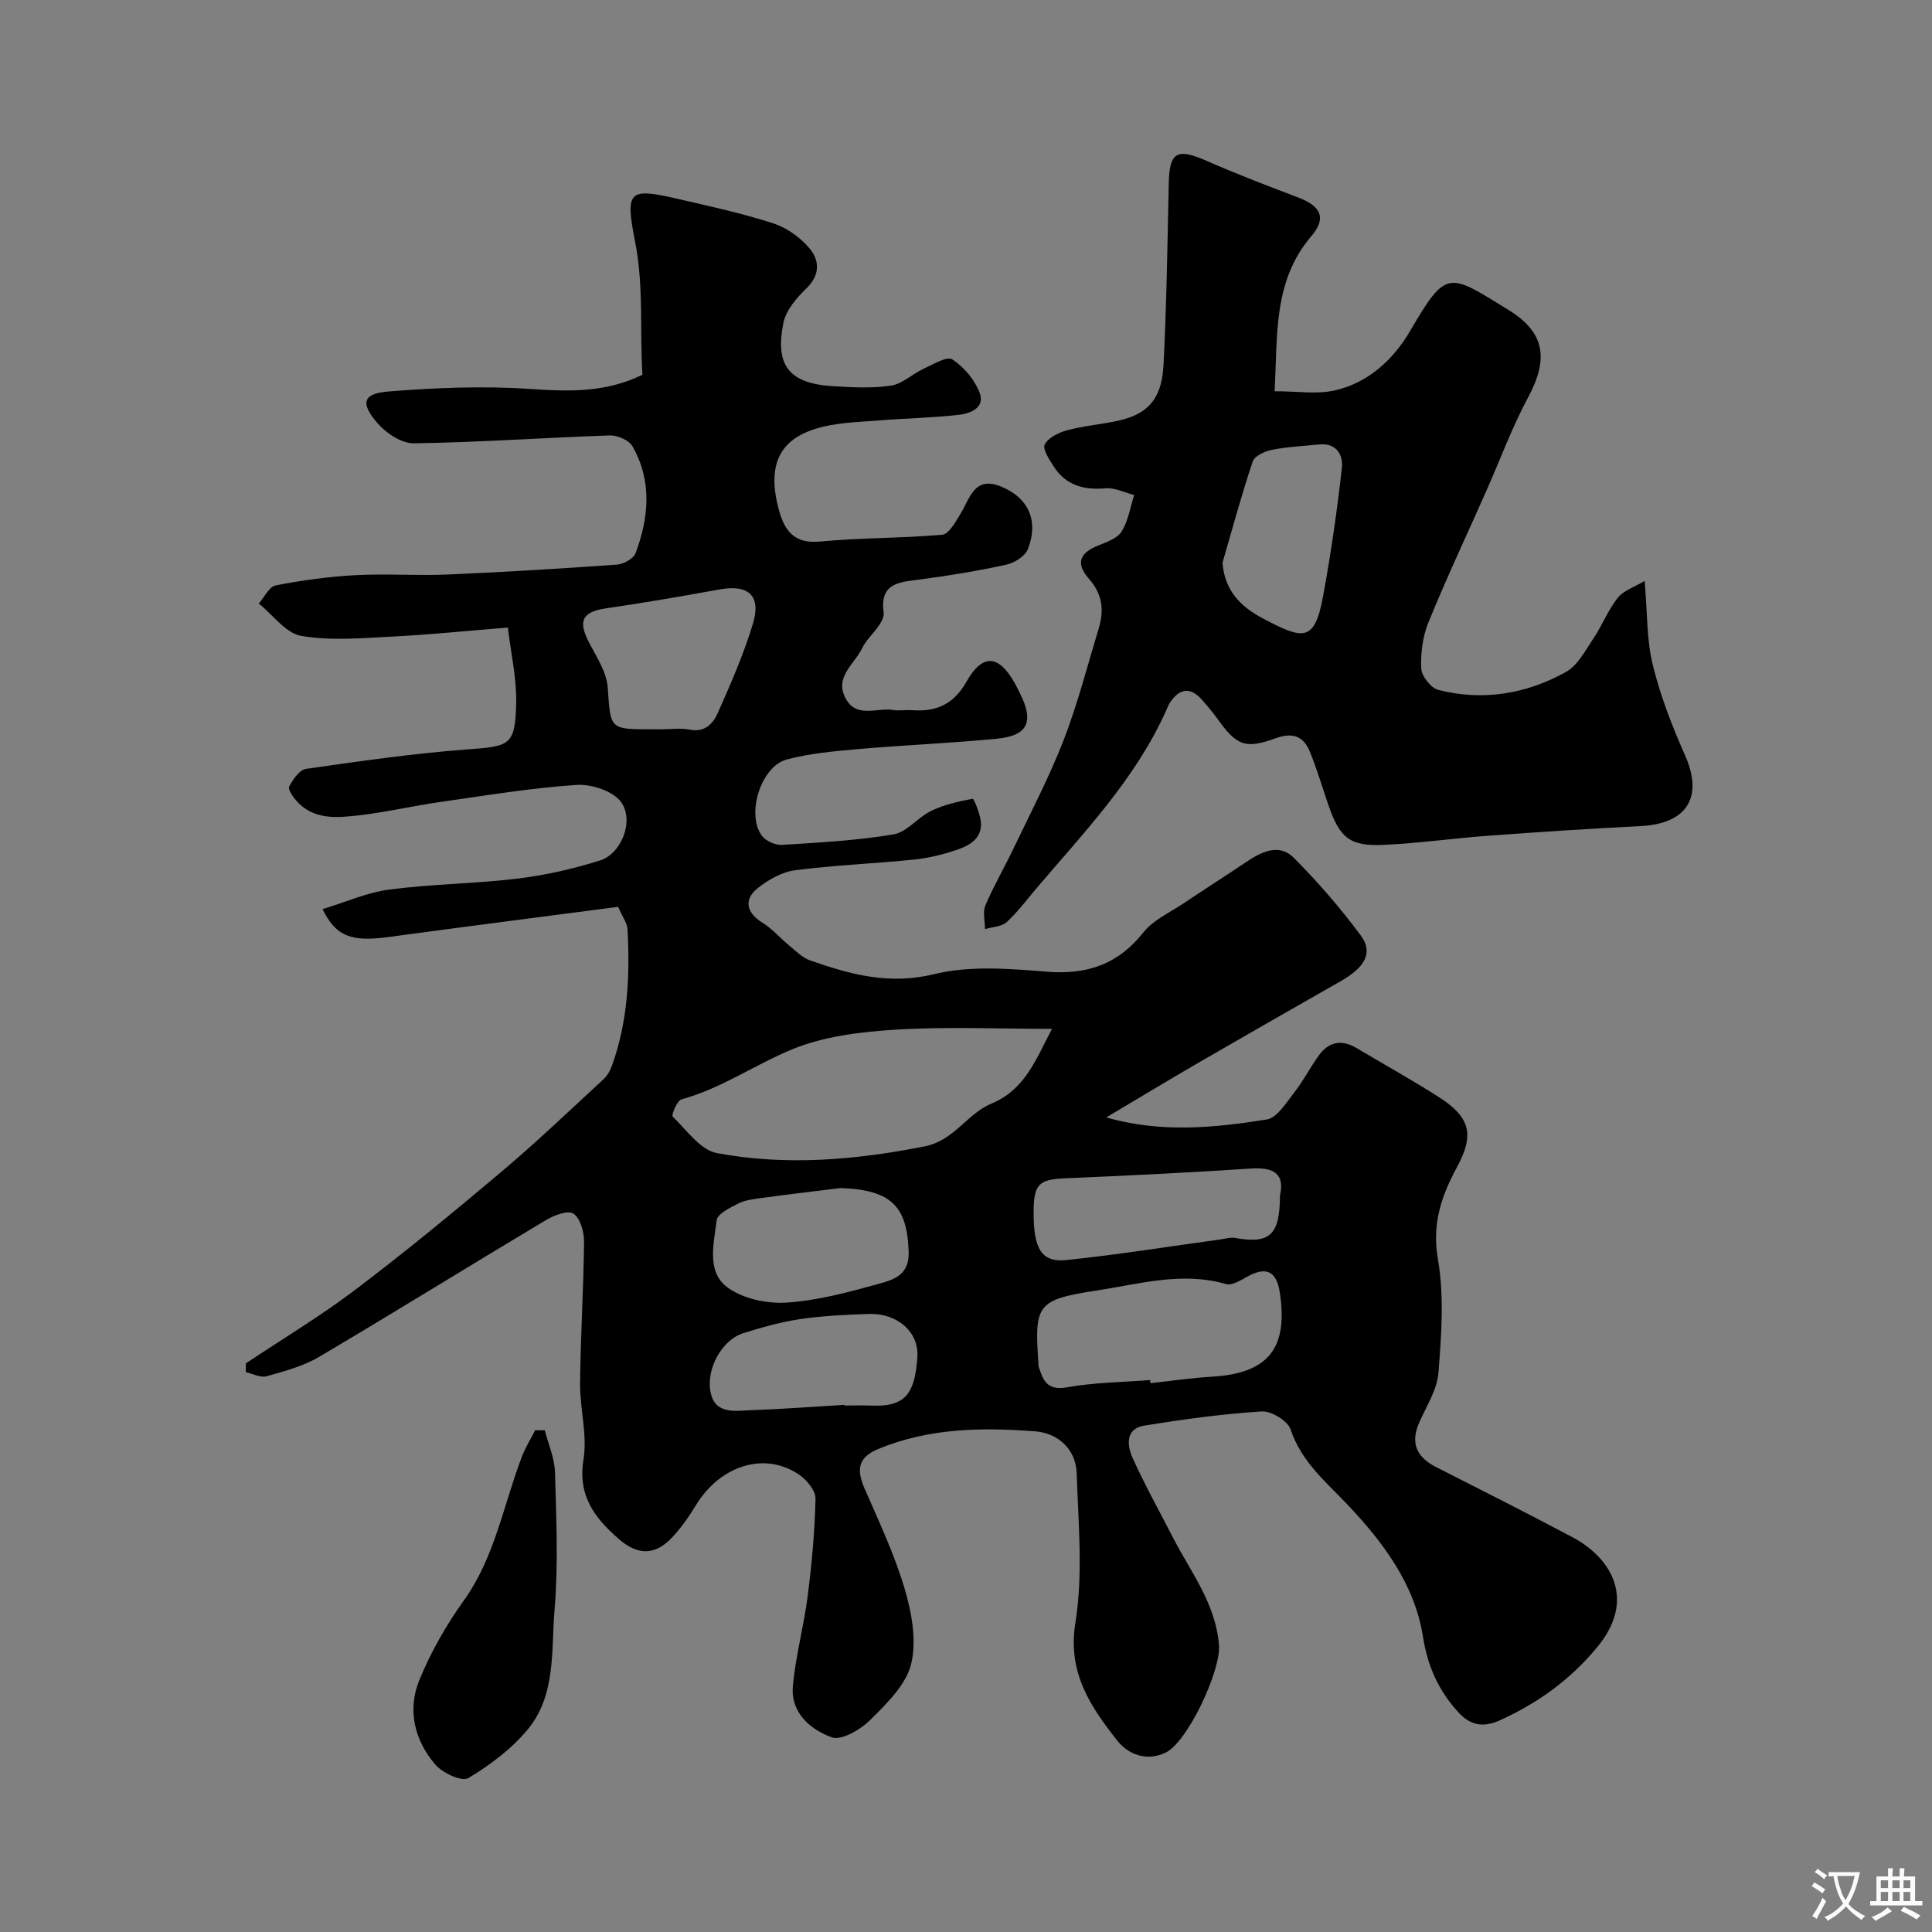 <svg enable-background="new 0 0 400 400" viewBox="0 0 400 400" xmlns="http://www.w3.org/2000/svg"><rect x="0" y="0" width="400" height="400" fill="#808080" stroke="none"/><g fill="#000001"><path d="m50.92 282.26c7.59-5.06 15.44-9.78 22.7-15.27 10.32-7.82 20.32-16.06 30.22-24.41 7.24-6.11 14.1-12.67 21.07-19.1.81-.74 1.43-1.83 1.8-2.88 3.3-9.16 3.73-18.67 3.21-28.25-.07-1.21-.97-2.37-1.94-4.6-15.73 2.06-31.6 4.09-47.46 6.24-7.73 1.05-10.94-.05-13.74-5.76 4.68-1.42 9.17-3.45 13.84-4.06 8.8-1.15 17.75-1.2 26.57-2.27 5.77-.7 11.54-2.01 17.09-3.77 4.35-1.38 7.08-8.15 4.34-12.03-1.62-2.3-6.16-3.8-9.25-3.59-9.44.63-18.82 2.19-28.2 3.53-5.65.81-11.24 2.12-16.9 2.77-4.54.52-9.33.99-12.89-2.99-.75-.84-1.8-2.4-1.5-2.98.78-1.46 2.12-3.46 3.46-3.65 11.18-1.6 22.38-3.22 33.63-4.05 8.57-.63 9.7-.82 9.9-9.54.12-5.12-1.08-10.27-1.72-15.67-8.48.68-16.15 1.47-23.84 1.86-6.31.32-12.78.92-18.92-.13-3.23-.55-5.89-4.37-8.81-6.71 1.16-1.3 2.14-3.48 3.5-3.75 5.45-1.06 10.99-1.82 16.53-2.12 6.31-.34 12.67.14 18.99-.13 11.71-.5 23.41-1.22 35.1-2.05 1.39-.1 3.46-1.23 3.89-2.37 2.77-7.41 3.44-14.97-.65-22.14-.72-1.26-3.1-2.29-4.68-2.24-13.53.46-27.05 1.44-40.59 1.63-2.56.04-5.81-2.15-7.61-4.27-3.5-4.11-2.9-6.04 2.37-6.46 9.69-.77 19.5-1.18 29.18-.53 8.02.54 15.7.84 23.4-2.93-.59-9.14.32-18.21-1.53-27.6-2.1-10.63-1.24-11.13 8.82-8.82 6.63 1.52 13.3 2.98 19.77 5.06 2.79.9 5.57 2.89 7.48 5.13 2.12 2.49 2.33 5.51-.59 8.34-2.04 1.98-4.24 4.54-4.77 7.17-1.79 8.91 1.27 12.55 10.32 13.09 3.99.24 8.06.47 11.97-.12 2.36-.36 4.43-2.43 6.74-3.49 1.95-.9 4.84-2.67 5.94-1.95 2.41 1.57 4.64 4.22 5.66 6.91 1.19 3.14-1.95 4.32-4.38 4.59-5.39.6-10.84.7-16.25 1.13-3.93.31-7.93.41-11.73 1.31-8.97 2.12-11.8 7.66-9.2 17.24 1.16 4.27 3.15 7.05 8.51 6.54 8.4-.8 16.89-.67 25.31-1.41 1.37-.12 2.72-2.61 3.72-4.23 2-3.21 2.85-8.02 8.43-5.76 5.74 2.32 7.85 7.13 5.59 12.96-.57 1.46-2.76 2.85-4.43 3.22-5.88 1.29-11.84 2.27-17.81 3.06-4.27.56-8.5.66-7.63 6.86.12.83-.44 1.88-.95 2.65-1.09 1.63-2.67 2.99-3.5 4.73-1.58 3.3-5.79 5.94-3.43 10.38 2.25 4.22 6.46 1.88 9.8 2.41 1.3.21 2.67-.05 3.99.05 5.01.38 8.61-1.25 11.25-5.92 3.33-5.88 6.68-5.58 9.98.32.4.71.75 1.45 1.12 2.18 2.89 5.79 1.6 8.69-4.72 9.31-9.5.94-19.06 1.31-28.58 2.14-5.04.44-10.15.89-15.01 2.17-5.37 1.41-8.47 11.37-5.15 15.81.82 1.1 2.82 1.96 4.21 1.87 7.71-.48 15.46-.9 23.05-2.17 2.78-.47 5.03-3.55 7.79-4.87 2.66-1.28 5.65-1.96 8.56-2.5.29-.05 1.31 2.61 1.61 4.1.77 3.8-1.91 5.45-4.79 6.44-2.89 1-5.94 1.74-8.98 2.05-8.17.84-16.41 1.14-24.55 2.2-2.72.35-5.56 1.95-7.76 3.7-3.05 2.42-2.29 5.18 1.03 7.21 2 1.23 3.58 3.12 5.42 4.63 1.38 1.13 2.73 2.56 4.35 3.12 8.31 2.91 16.38 5.14 25.7 2.86 7.4-1.81 15.6-1.14 23.36-.51 8.34.67 14.74-1.53 20-8.16 2.04-2.57 5.44-4.08 8.28-5.98 4.33-2.91 8.72-5.7 13.05-8.61 3.15-2.12 6.76-3.87 9.79-.83 4.98 5 9.65 10.39 13.85 16.06 2.66 3.58.91 6.62-4.24 9.54-9.79 5.56-19.56 11.16-29.3 16.8-6.27 3.63-12.46 7.38-19.14 11.35 11.43 3.27 22.38 2.14 33.22.43 2.14-.34 4.01-3.43 5.65-5.53 1.91-2.43 3.33-5.22 5.14-7.73 2.05-2.84 4.71-3.37 7.78-1.55 5.61 3.34 11.32 6.52 16.83 10.01 6.68 4.24 7.72 7.76 3.99 14.67-3.27 6.05-5.21 11.77-3.94 19.1 1.32 7.61.71 15.65.11 23.43-.27 3.52-2.47 6.92-3.97 10.3-1.91 4.31-.55 7.21 3.48 9.26 9.47 4.82 18.97 9.59 28.35 14.59 7.68 4.1 13.27 12.68 5.03 22.67-5.58 6.76-12.25 11.55-20.08 15.13-3.5 1.6-6.19 1.17-8.8-1.73-4.05-4.51-6.25-9.39-7.24-15.64-1.7-10.72-8.18-19.4-15.57-27.21-4.5-4.76-9.6-8.91-11.81-15.59-.59-1.78-3.99-3.86-5.97-3.74-8.15.52-16.29 1.63-24.36 2.95-3.95.65-3.52 4.14-2.39 6.67 2.53 5.63 5.56 11.03 8.38 16.53 3.7 7.19 8.85 13.67 9.51 22.27.4 5.23-6.48 20.06-11.09 22.24-4.03 1.91-7.82.25-10.01-2.55-5.5-7.02-10.3-13.99-8.63-24.37 1.62-10.09.6-20.66.26-31-.17-5.01-3.98-8.26-8.54-8.61-10.99-.85-22-.72-32.52 3.64-4.34 1.8-4.5 4.39-2.84 8.21 2.98 6.85 6.21 13.67 8.31 20.81 1.46 4.95 2.5 10.73 1.31 15.54-1.07 4.32-5.08 8.19-8.48 11.57-2.01 2-5.95 4.3-7.96 3.57-4.34-1.58-8.51-5.05-8.04-10.5.55-6.31 2.28-12.51 3.08-18.8.85-6.68 1.47-13.41 1.61-20.13.03-1.66-1.82-3.88-3.4-4.95-7.1-4.84-16.3-1.94-21.34 6.3-1.44 2.35-3.04 4.67-4.92 6.68-3.57 3.81-7.18 3.76-11.14.28-4.97-4.35-8.45-8.93-7.23-16.42.82-5.08-.76-10.5-.71-15.77.09-9.77.73-19.54.82-29.31.02-2.02-.8-4.94-2.23-5.82-1.22-.75-4.12.43-5.85 1.47-15.61 9.33-31.07 18.93-46.73 28.18-3.29 1.95-7.18 2.98-10.91 4.04-1.25.36-2.86-.53-4.3-.85-.01-.62 0-1.23.02-1.83zm166.89-69.25c-11.14 0-21.8-.48-32.39.17-7.24.45-14.84 1.36-21.45 4.09-7.69 3.17-14.66 8.09-22.87 10.34-.92.25-2.14 3.26-1.82 3.57 2.86 2.79 5.72 6.91 9.15 7.56 14.34 2.67 28.71 1.44 43.03-1.4 6.08-1.2 8.78-6.77 13.8-8.85 7.01-2.91 9.2-9.18 12.55-15.48zm20.31 72.71c.02.22.04.43.07.65 4.25-.46 8.48-1.09 12.74-1.34 11.58-.68 15.79-5.8 14.05-17.37-.68-4.52-2.83-5.52-6.77-3.33-1.36.76-3.17 1.88-4.39 1.52-9.13-2.64-18.01.01-26.82 1.35-12.42 1.89-12.85 2.96-12 15.14.01.17-.04.35.01.5.91 2.86 1.72 5.15 5.9 4.39 5.64-1.02 11.47-1.05 17.21-1.51zm26.88-38.22c1-4.29-1.07-5.9-5.97-5.57-12.85.86-25.72 1.47-38.58 2.03-5.36.24-6.42 1.19-6.45 6.9-.04 7.68 1.6 10.56 6.79 10.02 10.71-1.11 21.35-2.83 32.03-4.29.93-.13 1.92-.46 2.8-.3 7.26 1.3 9.37-.51 9.38-8.79zm-91.04-1.52c-5.09.63-10.77 1.3-16.43 2.07-1.6.22-3.31.43-4.71 1.14-1.69.86-4.28 2.12-4.44 3.44-.57 4.78-2.17 10.63 2.19 13.88 3.19 2.37 8.2 3.44 12.28 3.18 6.41-.41 12.79-2.15 19.03-3.87 3.08-.85 6.45-1.78 6.25-6.75-.35-9.09-3.35-12.76-14.17-13.09zm-37.11-94.98c2 0 4.05-.31 5.97.07 3.09.61 4.8-1.24 5.75-3.37 2.7-6.07 5.39-12.2 7.31-18.55 1.77-5.85-.93-8.19-6.86-7.12-7.82 1.42-15.66 2.77-23.53 3.92-4.94.72-5.89 2.58-3.52 7.11 1.55 2.97 3.62 6.08 3.85 9.25.62 8.66.29 8.68 9.03 8.68.67.01 1.34.01 2 .01zm38.02 139.86c0 .05.01.09.01.14 1.83 0 3.66-.07 5.48.01 7.2.34 9.04-2.6 9.57-9.99.38-5.25-4.15-9.17-10.04-8.98-4.76.15-9.54.38-14.24 1.07-3.98.59-7.91 1.71-11.77 2.91-4.29 1.33-7.79 7.3-6.75 12.3.96 4.62 5.18 3.76 8.5 3.64 6.42-.23 12.82-.72 19.24-1.1z"/><path d="m263.89 81c4.71 0 8.67.66 12.32-.14 7.04-1.54 12.28-6.42 15.74-12.34 7.56-12.96 7.93-12 20.37-4.35 7.65 4.7 8.29 10.21 4.06 18.1-3.34 6.22-5.79 12.92-8.66 19.39-4.01 9.05-8.23 18.01-11.97 27.17-1.2 2.93-1.64 6.39-1.5 9.56.07 1.58 2 4.05 3.52 4.44 9.23 2.38 18.22.85 26.44-3.7 2.45-1.36 4.03-4.48 5.72-6.99 1.81-2.7 3.01-5.85 5.01-8.37 1.2-1.51 3.42-2.21 5.57-3.5.57 6.57.39 12.13 1.67 17.35 1.57 6.42 4 12.7 6.69 18.76 3.83 8.61.46 14.17-9.19 14.65-10.53.53-21.06 1.23-31.58 2-7.21.53-14.39 1.56-21.6 1.89-7.05.33-9.12-1.42-11.47-8.25-1.26-3.68-2.37-7.42-3.82-11.01-1.3-3.2-3.51-4.1-7.07-2.82-6.46 2.33-8.14 1.53-12.31-4.33-.86-1.21-1.86-2.31-2.82-3.45-2.36-2.78-4.62-2.74-6.71.3-.37.53-.6 1.16-.87 1.76-6.34 14.15-16.97 25.18-26.82 36.77-2.02 2.38-3.9 4.93-6.19 7.02-1.06.96-2.97 1-4.49 1.45 0-1.65-.5-3.51.09-4.91 1.71-4.03 3.93-7.83 5.82-11.79 3.55-7.43 7.4-14.76 10.37-22.42 2.92-7.55 4.94-15.45 7.29-23.22 1.12-3.69.73-7.01-1.99-10.11-2.83-3.23-2.07-5.36 1.78-6.94 1.78-.72 4.01-1.47 4.92-2.91 1.38-2.2 1.79-5.01 2.61-7.57-1.97-.5-4-1.56-5.92-1.39-4.51.39-8.22-.6-10.73-4.51-.91-1.42-2.36-3.61-1.87-4.56.74-1.42 2.87-2.47 4.61-2.94 3.44-.92 7.03-1.22 10.52-1.97 7.31-1.57 9.18-5.72 9.48-11.85.62-12.41.8-24.85 1.07-37.28.14-6.53 1.68-7.39 7.81-4.7 6.24 2.74 12.62 5.18 19 7.6 4.68 1.78 5.92 4.24 2.72 7.99-8.01 9.38-6.96 20.56-7.62 32.12zm-10.78 35.49c.41 5.92 3.98 9.22 8.26 11.5 8.4 4.45 10.78 5.07 12.54-4.46 1.63-8.82 2.91-17.72 3.91-26.63.3-2.64-1.08-5.25-4.71-4.88-3.26.33-6.55.48-9.75 1.11-1.48.29-3.62 1.27-4 2.42-2.32 6.9-4.21 13.94-6.25 20.94z"/><path d="m112.79 296.13c.74 2.87 2.02 5.73 2.11 8.62.27 9.48.71 19.03-.08 28.46-.71 8.47.34 17.76-5.58 24.88-3.34 4.02-7.78 7.35-12.29 10.05-1.32.79-5.32-1.05-6.81-2.79-4.32-5.01-5.85-11.32-3.33-17.48 2.37-5.81 5.58-11.42 9.24-16.53 6.43-9.01 8.17-19.73 11.98-29.69.73-1.92 1.84-3.7 2.77-5.54.66.01 1.33.02 1.99.02z"/></g><path d="m377.9 391.2c-.2.3-.4.5-.6.8-.7-.6-1.4-1-2.2-1.5.2-.3.4-.5.5-.8.6.4 1.4.8 2.3 1.5zm-1.8 6.1c-.2-.2-.5-.4-.9-.6.4-.6.8-1.2 1.2-1.9s.7-1.3.9-1.9c.3.3.5.5.8.7-.7 1.3-1.4 2.6-2 3.7zm2.2-9c-.3.3-.5.5-.6.8-.6-.6-1.3-1.1-2-1.5.3-.3.5-.5.6-.7.6.5 1.3.9 2 1.4zm.3.2v-.9h2 4.5c-.3 1.3-.6 2.5-1 3.6s-.9 2.1-1.4 3c.4.5 1 1 1.6 1.4s1.2.8 1.9 1.1c-.3.2-.5.4-.8.8-.4-.3-1-.7-1.6-1.2s-1.2-1.1-1.6-1.6c-.5.6-1.1 1.1-1.7 1.6s-1.4.9-2.1 1.4c-.1-.3-.3-.5-.7-.8.6-.2 1.2-.5 1.9-1s1.4-1.1 2-1.8c-.5-.8-.9-1.6-1.2-2.5s-.6-2-.8-3.2c-.4.1-.7.1-1 .1zm2.5 2.7c.2 1 .7 1.7 1 2.2.3-.5.6-1.1 1-2s.6-1.9.9-3h-3.2-.4c.1.9.3 1.8.7 2.8z" fill="#fafbfa"/><path d="m396.5 388.5v1.5 3.6h1.5v.9c-.4 0-1 0-1.7 0h-7.9c-.5 0-.9 0-1.2 0v-.9h1.3v-3.5c0-.7 0-1.2 0-1.6h2.4c0-.8 0-1.4 0-1.7h1c0 .3-.1.8-.1 1.7h1.5c0-.8 0-1.4 0-1.7h1c0 .3-.1.9-.1 1.7zm-8.2 9.2c-.2-.3-.5-.5-.8-.8.8-.3 1.4-.6 1.9-.9s1-.7 1.4-1.1c.3.3.6.5.9.8-1.6 1-2.8 1.6-3.4 2zm2.6-6.8v-1.6h-1.5v1.6zm0 2.7v-1.9h-1.5v1.9zm2.4-2.7v-1.6h-1.5v1.6zm0 2.7v-1.9h-1.5v1.9zm.2 2 .7-.8c.4.2.9.5 1.6.8s1.3.7 1.8 1c-.3.3-.5.5-.8.8-.4-.3-1.5-1-3.3-1.8zm2-4.7v-1.6h-1.4v1.6zm0 2.7v-1.9h-1.4v1.9z" fill="#fafbfa"/></svg>
